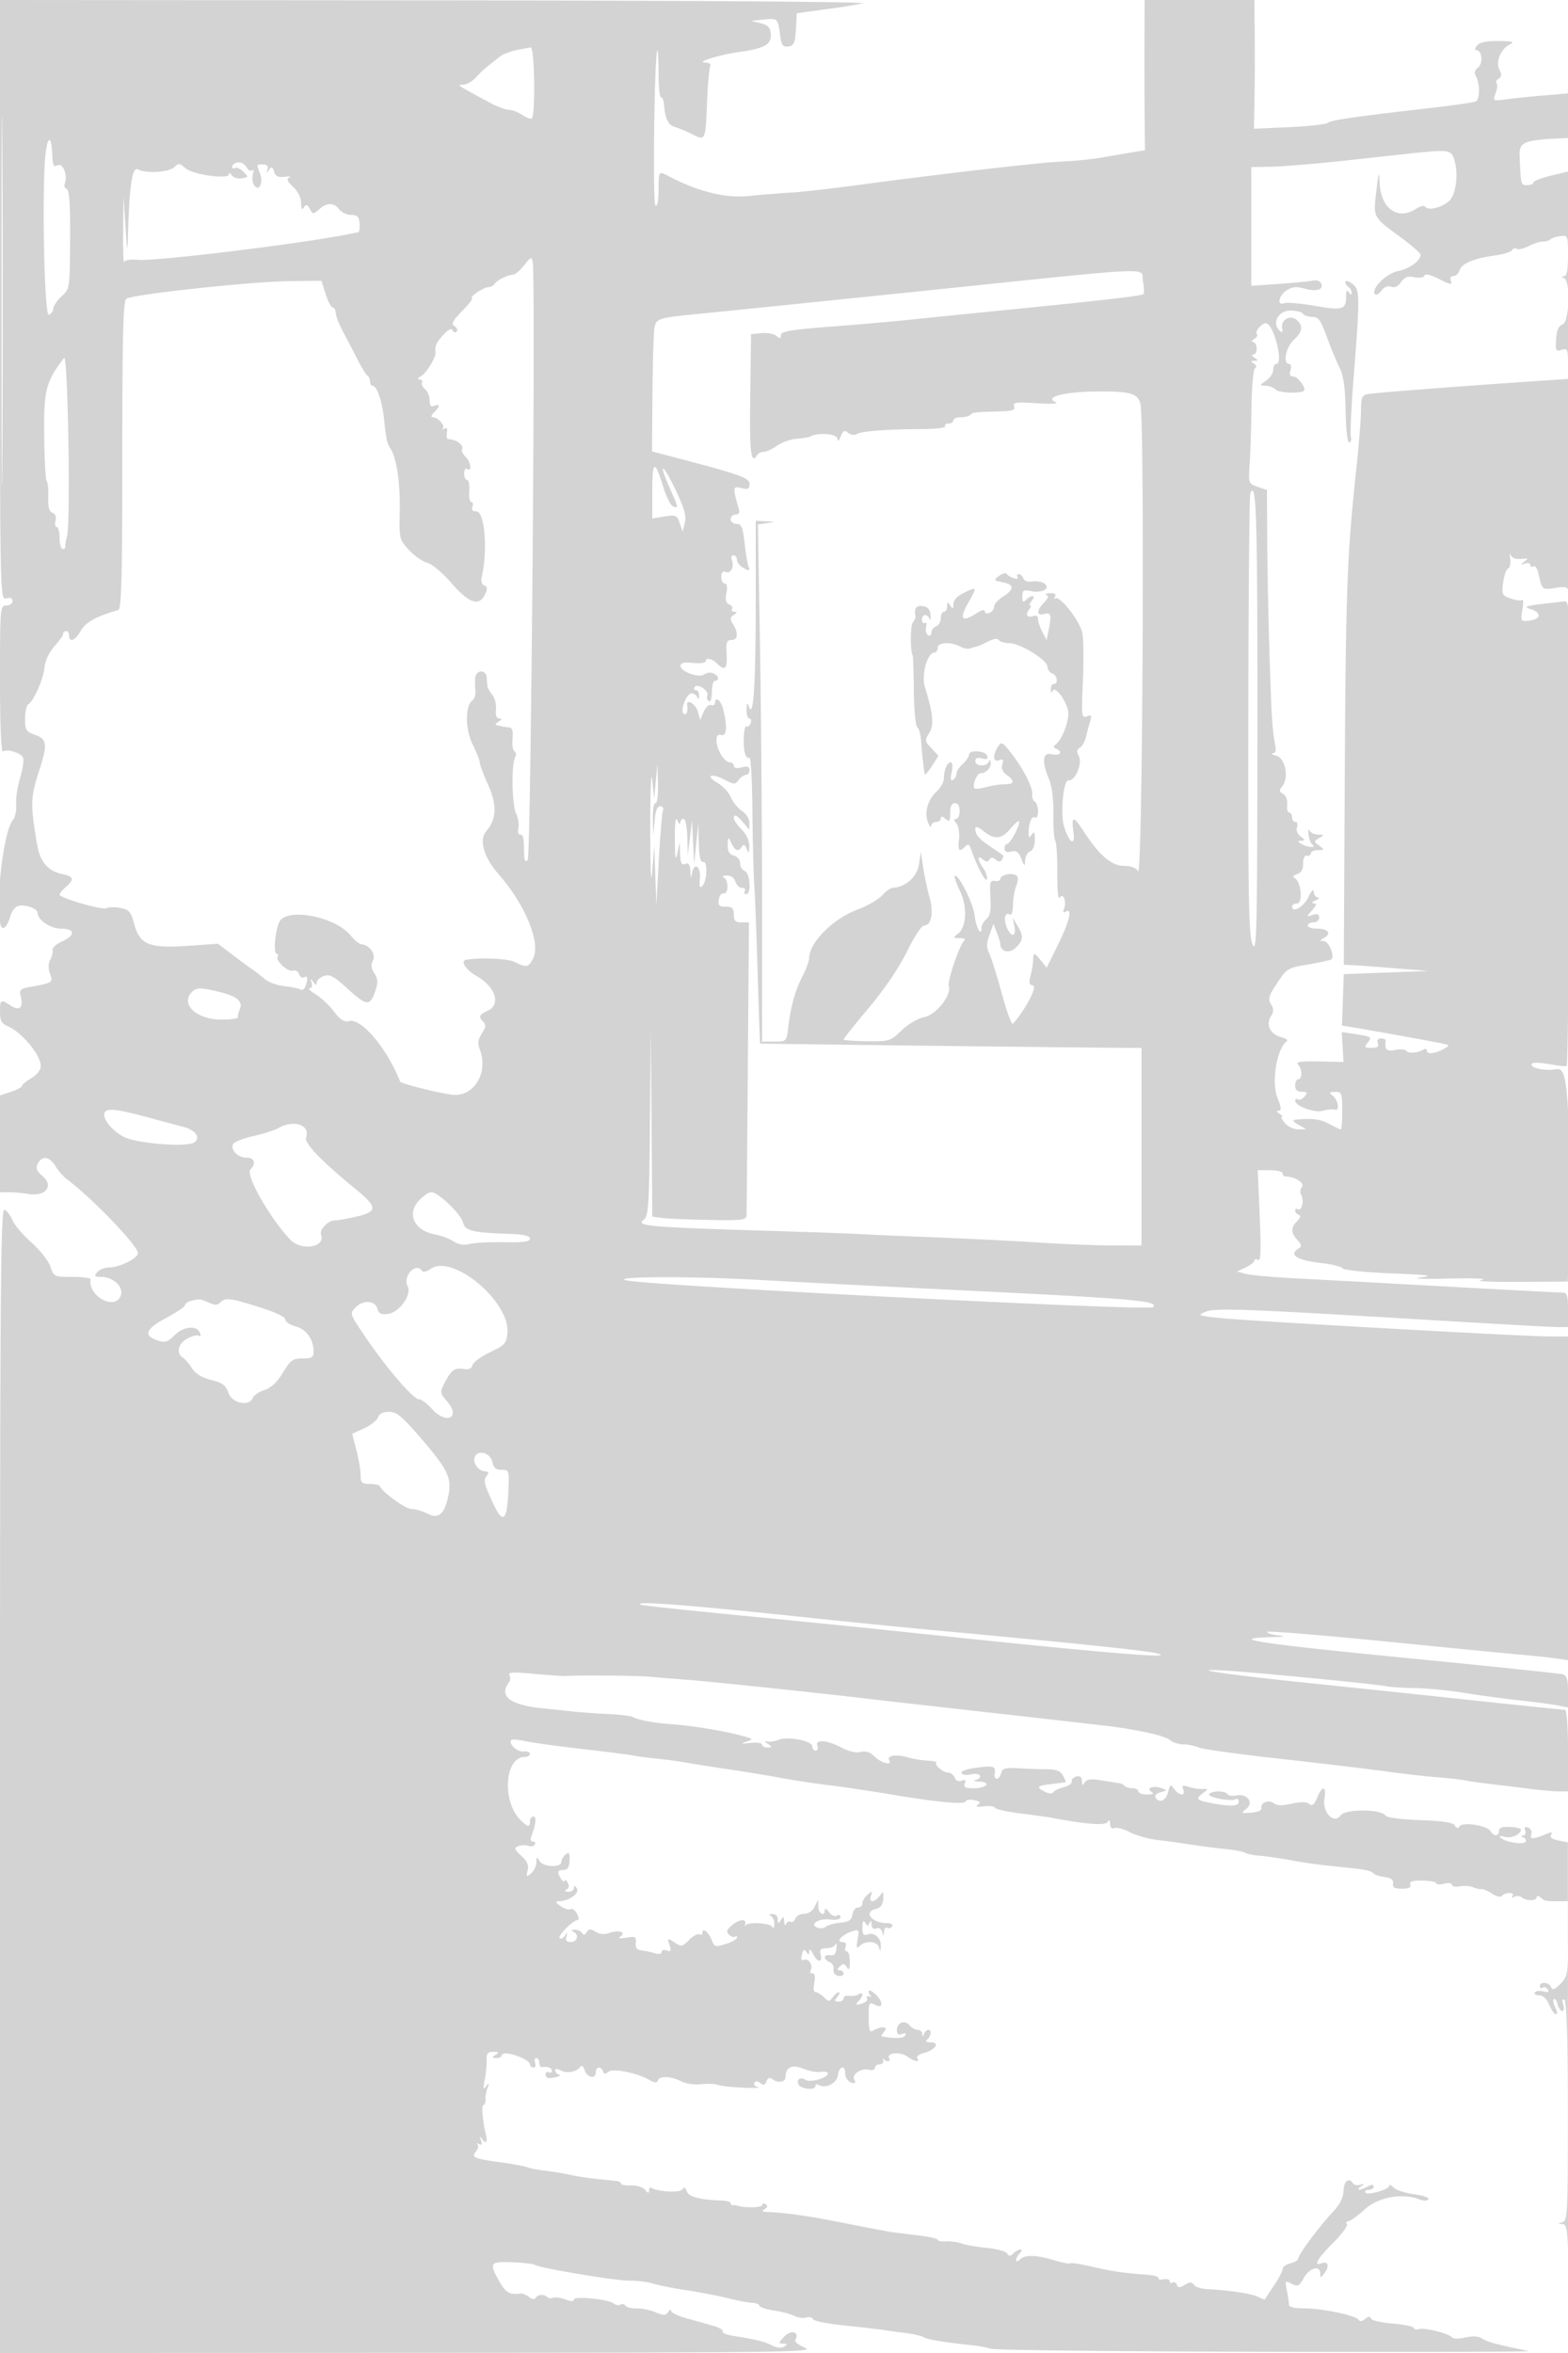 <svg xmlns="http://www.w3.org/2000/svg" width="500" height="750"><path d="M0 95.617c0 95.124.01 95.614 2 95.093 1.3-.34 2-.03 2 .884 0 .773-.9 1.406-2 1.406-1.943 0-2 .667-2 23.559 0 14.694.359 23.337.954 22.969 1.459-.902 5.835.479 6.43 2.029.29.757-.158 3.686-.996 6.509-.838 2.822-1.397 6.612-1.241 8.421.156 1.809-.301 3.994-1.016 4.855-3.724 4.487-6.367 35.57-2.927 34.423.662-.22 1.562-1.78 1.998-3.466.437-1.686 1.6-3.275 2.584-3.533 2.238-.585 6.214.823 6.214 2.202 0 2.287 4.091 5.032 7.5 5.032 4.487 0 4.617 2.139.25 4.092-1.788.799-3.131 2.024-2.986 2.721.144.697-.193 2.12-.751 3.162-.658 1.231-.679 2.773-.058 4.406 1.051 2.765.798 2.936-6.197 4.175-3.305.586-3.673.935-3.155 2.997.906 3.612-.373 4.827-3.16 3.001C.179 318.416 0 318.519 0 322.525c0 2.71.52 3.742 2.25 4.465C6.929 328.946 13 336.207 13 339.848c0 1.205-1.227 2.764-3 3.811-1.65.975-3 2.09-3 2.479 0 .389-1.575 1.227-3.5 1.862L0 349.155v30.877l2.75-.028c1.512-.015 4.334.24 6.27.567 5.451.92 8.238-2.491 4.612-5.643-2.019-1.755-2.342-2.602-1.555-4.072 1.414-2.643 3.596-2.297 5.633.894.965 1.512 2.568 3.35 3.562 4.084C29.113 381.625 44 397.074 44 399.421c0 1.662-5.91 4.579-9.279 4.579-1.362 0-3.036.675-3.721 1.5-1.05 1.266-.852 1.5 1.267 1.5 3.763 0 7.146 3.124 6.293 5.812-1.626 5.123-10.55.456-9.678-5.062.065-.413-2.547-.75-5.804-.75-5.812 0-5.943-.062-7.01-3.294-.598-1.811-3.31-5.262-6.026-7.669-2.717-2.407-5.454-5.617-6.082-7.135-.629-1.517-1.777-3.002-2.552-3.299C.2 385.14 0 411.02 0 567.531V750l130.25-.052c118.73-.046 129.919-.188 126.506-1.604-2.06-.854-3.498-1.953-3.196-2.441 1.554-2.514-1.14-3.525-3.345-1.255-2.016 2.074-2.075 2.354-.5 2.367 1.463.013 1.525.18.344.927-.92.582-2.366.439-4-.395-2.477-1.265-4.341-1.722-12.337-3.03-2.078-.34-3.555-.979-3.283-1.419.273-.441-1.177-1.269-3.222-1.84l-8.467-2.367c-2.613-.73-4.757-1.792-4.765-2.359-.009-.568-.417-.398-.908.378-.75 1.185-1.395 1.201-4.054.099-1.739-.72-4.473-1.272-6.075-1.227-1.602.046-3.177-.344-3.5-.866-.322-.522-1.025-.678-1.561-.346-.536.331-1.517.175-2.181-.348-1.749-1.377-12.706-2.46-12.706-1.255 0 .637-.942.626-2.672-.033-1.47-.558-3.226-.803-3.903-.544-.676.26-1.536.166-1.911-.209-1.003-1.003-2.916-.888-3.688.221-.418.602-1.243.497-2.176-.277-.826-.686-2.098-1.166-2.826-1.067-3.311.448-4.602-.319-6.64-3.944-3.299-5.871-3.021-6.285 4.066-6.038 3.438.12 6.7.489 7.25.821 1.788 1.078 25.879 5.093 30.295 5.049 2.362-.024 5.737.404 7.5.95 1.763.546 6.58 1.495 10.705 2.108s10.081 1.763 13.235 2.556c3.154.792 6.604 1.44 7.667 1.44 1.062 0 2.081.415 2.265.922.183.508 2.343 1.219 4.799 1.581 2.457.362 5.315 1.112 6.352 1.667 1.038.556 2.719.792 3.736.526 1.018-.266 1.999-.037 2.181.509.182.546 4.366 1.414 9.298 1.928 4.932.515 10.542 1.165 12.467 1.445 1.925.281 5.525.766 8 1.078 2.475.313 4.95.907 5.5 1.32.893.671 7.502 1.75 16 2.612 1.65.168 4.125.651 5.5 1.075 1.375.423 40.975.853 88 .954 47.025.101 84.6-.002 83.5-.228-10.311-2.127-13.249-2.91-14.805-3.949-1.216-.812-3.001-.935-5.474-.377-2.019.455-3.907.449-4.196-.014-.749-1.201-8.977-3.281-10.565-2.672-.732.281-1.472.111-1.645-.378-.173-.488-3.233-1.117-6.799-1.396-3.567-.28-6.648-.998-6.847-1.597-.251-.753-.82-.71-1.842.138-.952.79-1.72.872-2.153.23-.941-1.393-11.599-3.605-17.369-3.605-3.197 0-4.805-.421-4.805-1.259 0-.693-.292-2.718-.648-4.499-.616-3.08-.541-3.182 1.52-2.079 1.92 1.027 2.367.811 3.898-1.88 1.861-3.269 5.23-4.146 5.23-1.361 0 1.475.18 1.445 1.411-.239 1.61-2.201 1.064-3.848-1.012-3.052-2.766 1.062-1.308-1.517 3.643-6.441 2.772-2.759 4.771-5.453 4.441-5.987-.331-.535-.126-.972.455-.972s2.913-1.677 5.182-3.727c4.394-3.97 11.881-5.364 17.447-3.248 1.42.54 2.59.53 2.932-.024.314-.508-1.725-1.227-4.53-1.6-2.806-.372-5.747-1.321-6.535-2.11-.789-.789-1.434-1.062-1.434-.607 0 1.199-6.957 3.194-7.587 2.175-.292-.472.171-.859 1.028-.859s1.559-.466 1.559-1.035c0-.714-.601-.714-1.934 0-2.537 1.357-3.984 1.305-2.066-.075 1.274-.916 1.241-.996-.218-.528-.945.303-1.984.12-2.309-.406-1.279-2.069-2.977-.79-3.049 2.297-.053 2.255-1.123 4.36-3.5 6.888-4.27 4.54-10.924 13.514-10.924 14.731 0 .501-1.125 1.194-2.5 1.539s-2.5 1.157-2.5 1.804c0 .648-1.221 3.002-2.713 5.231a497.167 497.167 0 0 0-2.915 4.385c-.11.182-1.07-.134-2.131-.702-1.902-1.018-9.385-2.155-16.241-2.469-1.925-.088-3.856-.715-4.29-1.393-.627-.978-1.224-.978-2.881 0-1.664.982-2.183.977-2.545-.023-.25-.691-.866-1.002-1.369-.691-.503.311-.915.114-.915-.437 0-.55-.912-.826-2.027-.611-1.114.215-1.818.054-1.564-.357s-1.197-.88-3.224-1.042c-8.581-.686-11.034-1.042-17.585-2.55-3.796-.873-7.099-1.39-7.342-1.147-.242.242-2.537-.196-5.099-.973-5.724-1.737-9.379-1.816-10.959-.236-.667.667-1.2.756-1.2.2 0-.55.54-1.54 1.2-2.2.667-.667.756-1.2.2-1.2-.55 0-1.559.559-2.242 1.242-.969.969-1.406.975-1.991.028-.412-.667-3.32-1.462-6.461-1.767-3.142-.305-6.723-.929-7.959-1.386-1.236-.458-3.485-.769-4.997-.691-1.513.077-2.75-.154-2.75-.514 0-.359-2.813-.991-6.25-1.404-3.437-.413-7.15-.87-8.25-1.016-1.1-.146-7.85-1.432-15-2.858-11.608-2.315-18.87-3.357-25-3.589-1.511-.057-1.669-.286-.643-.935.946-.6 1.021-1.067.25-1.544-.609-.376-1.107-.233-1.107.318 0 .82-6.186.897-8 .099-.275-.121-.838-.167-1.25-.101-.413.065-.75-.219-.75-.632 0-.412-1.238-.788-2.75-.834-6.978-.212-10.638-1.171-11.262-2.95-.459-1.31-.858-1.485-1.397-.613-.705 1.14-7.749.785-9.82-.494-.424-.263-.785.112-.803.832-.024.98-.338.932-1.25-.191-.67-.826-2.679-1.455-4.468-1.4-1.787.055-3.25-.207-3.25-.583s-.562-.747-1.25-.825c-.687-.077-3.5-.37-6.25-.65-2.75-.279-6.35-.813-8-1.185-2.961-.668-5.612-1.101-10.5-1.716-1.375-.172-3.175-.577-4-.899-.825-.322-4.807-1.04-8.85-1.597-8.172-1.124-8.94-1.488-7.301-3.463.623-.751.8-1.734.392-2.184-.407-.45-.184-.498.498-.106.858.493 1.059.158.655-1.09-.487-1.507-.406-1.556.496-.302 1.034 1.436 1.635.605 1.086-1.5-1.002-3.843-1.525-9.5-.88-9.5.429 0 .748-.787.708-1.75-.039-.962.256-2.65.657-3.75.606-1.665.53-1.749-.451-.5-.936 1.192-1.029.782-.452-2 .4-1.925.681-4.737.625-6.25-.082-2.205.335-2.747 2.107-2.735 1.794.013 1.927.198.71.985-1.282.828-1.246.972.25.985.963.008 1.75-.36 1.75-.818 0-.458.787-.747 1.75-.641 2.953.323 7.25 2.367 7.25 3.449 0 .564.498 1.025 1.107 1.025s.848-.675.531-1.5c-.316-.825-.139-1.5.393-1.5.533 0 .969.675.969 1.5s.337 1.447.75 1.382c1.867-.295 3.25.206 3.25 1.177 0 .582-.45.781-1 .441s-1 .021-1 .802c0 1.011.793 1.269 2.75.894 1.512-.29 2.188-.715 1.5-.945-.687-.23-1.25-.846-1.25-1.37 0-.574.763-.543 1.928.08 1.978 1.059 5.075.426 6.213-1.27.352-.525.945.004 1.317 1.177.768 2.421 3.542 2.916 3.542.632 0-1.815 1.652-1.995 2.292-.25.334.911.776.953 1.629.154 1.346-1.26 8.922.197 13.031 2.505 1.763.991 2.559 1.057 2.834.234.516-1.549 4.138-1.431 7.339.239 1.451.757 4.322 1.183 6.419.952 2.087-.23 4.505-.142 5.375.196.87.338 4.506.745 8.081.904 3.575.159 5.707.092 4.738-.148-.969-.241-1.492-.875-1.161-1.41.381-.618 1.074-.581 1.895.101.958.795 1.458.648 1.923-.564.424-1.104 1.032-1.337 1.867-.714 1.862 1.39 4.238.998 4.238-.699 0-3.111 2.083-4.07 5.664-2.608 1.835.749 4.348 1.196 5.586.992 1.238-.205 2.25.032 2.25.524 0 1.38-5.542 2.993-7.058 2.056-1.693-1.046-3.007-.298-2.374 1.352.587 1.53 5.432 2.078 5.432.614 0-.577.476-.754 1.057-.395 2.166 1.339 5.804-.483 6.127-3.069.354-2.834 2.316-3.441 2.316-.716 0 1.743 1.27 3.206 2.809 3.235.445.008.489-.503.097-1.137-.977-1.581 2.246-3.752 4.64-3.126 1.077.282 1.954.01 1.954-.605s.661-1.117 1.469-1.117c.807 0 1.331-.562 1.164-1.25-.168-.687-.116-.913.114-.5.231.412.859.75 1.395.75.537 0 .718-.418.402-.928-1.07-1.731 3.39-2.232 5.668-.636 2.508 1.757 4.214 2.063 3.306.593-.33-.534.525-1.253 1.9-1.598 3.739-.938 5.511-3.427 2.454-3.446-1.304-.009-1.922-.346-1.372-.75 1.332-.979 1.739-3.235.583-3.235-.504 0-1.143.562-1.421 1.25-.403 1-.52 1-.583 0-.043-.687-.699-1.25-1.457-1.25-.757 0-1.915-.648-2.573-1.441-1.532-1.846-4.049-.903-4.049 1.517 0 1.325.479 1.677 1.664 1.223 1.11-.426 1.426-.254.95.517-.576.931-3.241 1.021-7.486.251-.205-.037.193-.748.884-1.581 1.374-1.656-1.184-1.757-3.762-.148-.939.586-1.25-.489-1.25-4.314 0-4.784.122-5.029 2-4.024 2.731 1.461 2.731-1.029 0-3.5-1.1-.995-2-1.328-2-.738 0 .589.337 1.26.75 1.491.413.23.164.273-.552.095-.716-.179-1.056.073-.756.559.301.486-.163 1.156-1.03 1.488-2.405.923-2.935.728-1.612-.595 1.581-1.581 1.545-3.134-.05-2.134-.687.431-2.038.655-3 .496-.962-.158-1.75.191-1.75.775 0 .585-.73 1.063-1.622 1.063-1.329 0-1.398-.271-.378-1.5.685-.825.902-1.5.483-1.5-.42 0-1.293.725-1.94 1.611-1.084 1.481-1.308 1.481-2.789 0-.886-.886-2.082-1.611-2.658-1.611-.629 0-.807-1.196-.446-3 .396-1.982.198-3-.584-3-.651 0-.931-.409-.622-.91.922-1.49-.503-4.005-1.954-3.448-.961.369-1.183-.1-.778-1.648.427-1.634.772-1.837 1.411-.829.681 1.074.863 1.042.929-.165.053-.943.486-.664 1.168.75 1.345 2.787 3.203 2.974 2.49.25-.412-1.576-.03-2 1.8-2 1.278 0 2.574-.562 2.88-1.25.307-.687.457-.125.334 1.25-.158 1.765-.739 2.414-1.974 2.206-2.162-.363-2.323 1.36-.203 2.174.851.326 1.413 1.37 1.25 2.32-.172 1.001.439 1.879 1.453 2.087.962.198 1.75-.123 1.75-.714 0-.59-.54-1.073-1.2-1.073-.911 0-.901-.299.042-1.242.988-.988 1.433-.938 2.184.25.705 1.114.947.669.959-1.758.008-1.788-.421-3.25-.954-3.25-.532 0-.709-.675-.393-1.5.371-.966-.021-1.5-1.102-1.5-2.246 0 .066-2.422 3.288-3.444 2.07-.657 2.189-.467 1.648 2.618-.467 2.667-.334 3.078.673 2.076 1.852-1.845 5.633-1.538 6.166.5.363 1.39.481 1.312.573-.378.144-2.635-2.085-4.616-4.257-3.782-1.27.487-1.624-.002-1.612-2.233.011-1.993.277-2.445.879-1.494.729 1.151.948 1.151 1.406 0 .361-.908.568-.743.621.494.051 1.188.597 1.658 1.516 1.305.835-.32 1.625.159 1.884 1.143.395 1.498.46 1.485.563-.114.064-.995.535-1.55 1.047-1.234.512.317 1.213.118 1.559-.441.35-.566-.312-1.016-1.497-1.016-4.955 0-7.846-3.496-3.743-4.527 1.575-.396 2.298-1.372 2.409-3.255.142-2.406.025-2.507-1.11-.954-1.661 2.272-3.683 2.261-2.83-.014.574-1.532.446-1.579-1.032-.378-.928.755-1.687 1.993-1.687 2.75 0 .758-.644 1.378-1.43 1.378-.787 0-1.575 1.012-1.75 2.25-.251 1.763-1.076 2.322-3.816 2.582-1.923.182-4.003.752-4.623 1.267-.62.515-1.839.662-2.71.328-2.739-1.051.296-3.029 3.986-2.598 2.106.245 3.343-.043 3.343-.779 0-.642-.518-.848-1.152-.456-.633.391-1.758-.118-2.5-1.132-.741-1.015-1.348-1.308-1.348-.653 0 2.227-2 1.203-2.068-1.059l-.067-2.25-1.085 2.25c-.647 1.341-1.991 2.25-3.326 2.25-1.232 0-2.51.704-2.84 1.563-.33.86-1.015 1.307-1.522.994-.506-.313-1.149-.004-1.428.687-.278.691-.549.356-.6-.744-.079-1.664-.257-1.748-1.064-.5-.828 1.282-.972 1.246-.985-.25-.009-1.025-.74-1.717-1.765-1.671-1.045.047-1.247.282-.5.583.687.278 1.214 1.48 1.171 2.671-.043 1.192-.306 1.605-.583.917-.539-1.336-7.884-1.763-8.591-.5-.23.413-.282.188-.114-.5.442-1.816-2.003-1.531-4.353.507-1.62 1.405-1.772 1.994-.759 2.94.696.65 1.539.91 1.872.576.334-.333.607-.191.607.316s-1.608 1.425-3.573 2.04c-3.299 1.032-3.639.944-4.438-1.158-.964-2.535-2.989-4.209-2.989-2.471 0 .615-.421.858-.935.54-.515-.318-1.998.484-3.296 1.782-2.204 2.204-2.516 2.258-4.699.808-2.261-1.501-2.314-1.474-1.589.81.611 1.924.45 2.248-.866 1.743-.888-.341-1.615-.132-1.615.465 0 .66-.881.819-2.25.406-1.237-.374-3.15-.774-4.25-.888-1.415-.148-1.932-.852-1.767-2.409.208-1.958-.122-2.139-3-1.644-2.228.383-2.809.256-1.87-.408 1.986-1.403-.653-2.18-3.646-1.074-1.468.543-2.997.402-4.281-.393-1.613-1-2.159-.977-2.842.119-.588.945-1.051 1.021-1.528.25-.376-.609-1.445-1.071-2.375-1.028-1.041.049-1.211.273-.441.583 1.992.804 1.446 3.338-.719 3.338-1.422 0-1.812-.485-1.405-1.75.464-1.444.381-1.493-.477-.279-.572.809-1.34 1.172-1.706.805-.725-.725 4.292-5.776 5.738-5.776.489 0 .401-.913-.196-2.028s-1.512-1.764-2.033-1.442c-.522.322-1.949-.115-3.173-.972-1.679-1.176-1.83-1.558-.616-1.558 3.149 0 6.746-2.532 5.775-4.066-.631-.997-.912-1.053-.923-.184-.008.688-.802 1.243-1.765 1.235-1.185-.011-1.363-.261-.553-.777.79-.502.88-1.263.266-2.234-.513-.811-.946-1.024-.963-.474-.034 1.11-1.96-1.559-1.985-2.75-.008-.413.772-.751 1.735-.752 1.254-.002 1.78-.854 1.857-3.004.086-2.419-.157-2.783-1.25-1.875-.747.619-1.357 1.677-1.357 2.351 0 1.901-5.821 1.66-6.958-.287-.863-1.48-.985-1.426-1.012.445-.016 1.17-.783 2.745-1.703 3.5-1.493 1.224-1.61 1.125-1.084-.915.428-1.663-.123-2.948-2.02-4.707-2.283-2.117-2.398-2.502-.917-3.07.932-.358 2.355-.396 3.162-.087.807.31 1.734.133 2.059-.393.325-.526.066-.956-.575-.956-.656 0-.899-.697-.555-1.593 1.482-3.862 1.765-6.407.711-6.407-.609 0-1.108.675-1.108 1.5 0 1.951-.675 1.893-2.906-.25-6.142-5.897-5.24-20.25 1.273-20.25.898 0 1.633-.445 1.633-.988 0-.544-.949-.881-2.109-.75-1.981.224-4.907-2.579-3.823-3.663.273-.273 2.282-.102 4.464.38 2.183.483 10.395 1.613 18.249 2.513 7.855.899 15.28 1.85 16.5 2.113 1.221.263 4.469.691 7.219.95 2.75.26 7.25.879 10 1.375 2.75.497 8.6 1.42 13 2.05 4.4.631 11.721 1.831 16.268 2.666 4.548.836 11.523 1.901 15.5 2.367 3.978.466 13.082 1.823 20.232 3.016 15.01 2.503 23.5 3.252 23.5 2.073 0-.453 1.166-.602 2.592-.329 1.957.374 2.263.725 1.25 1.432-.918.641-.324.812 1.884.543 1.774-.217 3.352-.014 3.507.45.155.465 3.878 1.293 8.274 1.84 4.396.547 8.893 1.168 9.993 1.38 10.747 2.067 16.91 2.539 17.662 1.354.577-.91.812-.743.823.585.009 1.176.527 1.66 1.412 1.321.768-.295 2.938.29 4.821 1.299 1.883 1.009 5.867 2.134 8.853 2.499 2.986.366 6.104.773 6.929.904 5.226.835 11.141 1.625 15.261 2.038 2.619.263 5.243.775 5.83 1.138.587.363 2.72.793 4.739.955 2.018.161 6.37.793 9.67 1.404 3.3.61 8.025 1.323 10.5 1.584 2.475.261 6.3.666 8.5.9 5.216.554 6.886.951 7.519 1.786.285.376 1.86.873 3.5 1.103 2.098.294 2.894.905 2.687 2.065-.222 1.243.479 1.647 2.857 1.647 2.195 0 2.998-.399 2.646-1.317-.373-.971.647-1.299 3.891-1.25 2.418.037 4.397.413 4.398.836.001.423 1.127.487 2.502.142 1.379-.347 2.5-.193 2.5.342 0 .533 1.117.756 2.483.495s3.279-.127 4.25.297c.972.425 2.157.684 2.633.575.477-.109 1.996.542 3.376 1.447 1.38.904 2.79 1.259 3.134.788.908-1.244 4.226-1.329 3.459-.088-.383.619-.157.741.554.301.659-.407 1.741-.313 2.405.21 1.551 1.221 4.706 1.176 4.706-.067 0-.564.512-.531 1.25.082 1.408 1.168 1.592 1.207 5.75 1.207h3v11.955c0 11.333-.127 12.081-2.435 14.389-1.856 1.856-2.563 2.105-2.969 1.046-.621-1.619-3.596-1.893-3.596-.331 0 .582.419.8.931.484.512-.317 1.257-.047 1.656.598.502.813.062 1.001-1.43.61-1.185-.31-2.407-.155-2.715.343-.308.498.312.906 1.378.906 1.21 0 2.404 1.126 3.18 3 .683 1.65 1.654 3 2.157 3 .502 0 .411-.939-.203-2.086-.614-1.147-.837-2.365-.495-2.706.341-.341.88.372 1.197 1.586.318 1.213 1.005 2.206 1.528 2.206.523 0 .647-.956.276-2.125-.439-1.385-.304-1.897.388-1.469.716.443 1.075 12.036 1.099 35.554.034 32.348-.091 34.93-1.705 35.352-1.638.429-1.638.463-.013.572 1.568.105 1.757 2.008 2.028 20.366.164 11.138.386-69.886.495-180.053.22-223.86.701-208.197-6.406-208.197-3.797 0-6.517-.915-5.863-1.972.259-.42 2.778-.344 5.597.168 2.819.513 5.302.756 5.517.54.376-.376.903-54.667.822-84.736-.021-7.975-.012-25.525.021-39 .052-21.21-.141-24.477-1.44-24.331-13.29 1.495-13.59 1.567-10.7 2.565 3.42 1.18 3.035 3.149-.7 3.59-2.654.312-2.726.195-2.148-3.442.329-2.071.324-3.491-.012-3.155-.336.335-1.973.135-3.638-.446-2.851-.994-2.996-1.296-2.48-5.147.302-2.25 1.01-4.245 1.574-4.433.564-.188.877-1.547.694-3.021-.182-1.474-.132-2.117.112-1.43.451 1.267 1.583 1.617 4.298 1.327 1.333-.143 1.333-.034 0 .976-1.28.969-1.244 1.053.25.573.962-.31 1.75-.101 1.75.464 0 .566.437.758.971.428s1.246.656 1.583 2.191c1.175 5.35 1.182 5.357 5.326 4.694 3.3-.527 4.007-.33 4.409 1.234.263 1.025.431-41.112.373-93.637-.058-52.525-.242-88.689-.409-80.365l-.304 15.135-7.724.658c-4.249.362-9.646.916-11.995 1.231-4.224.568-4.259.547-3.313-1.94.525-1.382.66-2.809.298-3.171-.361-.361-.061-1.025.667-1.475.996-.616 1.059-1.314.255-2.817-1.326-2.478.422-6.711 3.363-8.145 1.559-.761.76-.991-3.628-1.043-3.848-.047-6.021.406-6.872 1.432-.703.847-.807 1.5-.239 1.5 1.826 0 2.243 4.277.538 5.523-.887.649-1.277 1.703-.872 2.358 1.569 2.54 1.599 7.895.047 8.49-.835.321-7.471 1.265-14.746 2.099-23.656 2.71-31.208 3.804-32.346 4.688-.615.477-6.161 1.095-12.324 1.373l-11.205.504.172-9.267c.094-5.098.127-14.33.073-20.518L400 0h-35l-.055 12.25c-.031 6.738-.008 17.513.051 23.945l.106 11.695-3.301.533A942.076 942.076 0 0 0 352 50.101c-3.575.63-9.425 1.245-13 1.366-6.599.224-37.819 3.813-66 7.588-8.525 1.141-17.975 2.2-21 2.352-3.025.152-8.964.632-13.198 1.068-7.574.779-16.434-1.451-26.038-6.553-2.681-1.424-2.764-1.285-2.764 4.637 0 3.422-.381 5.323-.992 4.946-.93-.575-.346-48.4.604-49.422.214-.229.388 3.034.388 7.25 0 4.217.354 7.667.787 7.667.433 0 .863 1.013.956 2.25.345 4.612 1.323 6.634 3.509 7.252 1.237.349 3.693 1.372 5.459 2.273 4.252 2.169 4.254 2.165 4.749-10.13.236-5.861.706-11.104 1.044-11.651.338-.547-.425-1.024-1.695-1.061-3.154-.091 4.615-2.486 10.886-3.356 8.027-1.113 10.35-2.404 10.105-5.617-.168-2.201-.857-2.955-3.256-3.56l-3.044-.767 3.85-.383c4.661-.463 4.68-.447 5.373 4.719.469 3.498.879 4.087 2.666 3.832 1.788-.255 2.157-1.087 2.41-5.445l.298-5.143 4.202-.576c2.31-.316 6.033-.824 8.273-1.128 2.239-.304 6.064-.943 8.5-1.421C277.675.577 221.905.174 139.75.11L0 0v95.617M.48 96c0 52.525.121 74.012.27 47.75.148-26.263.148-69.238 0-95.5C.601 21.987.48 43.475.48 96m164.322-80.051c-2.033.396-4.494 1.356-5.468 2.135A446.21 446.21 0 0 1 155.639 21c-1.058.825-2.841 2.512-3.962 3.75S148.725 27 147.608 27c-2.082 0-2.081 0 8.853 5.873 2.179 1.17 4.783 2.127 5.786 2.127 1.003 0 2.947.736 4.319 1.635 1.373.9 2.729 1.403 3.014 1.118 1.199-1.199.884-22.824-.33-22.638-.412.063-2.414.439-4.448.834M14.626 48.204c-1.357 9.484-.568 52.711.952 52.128.782-.3 1.422-1.194 1.422-1.987 0-.792 1.183-2.537 2.63-3.878 2.615-2.424 2.63-2.521 2.722-18.128.066-11.134-.246-15.804-1.073-16.079-.642-.214-.918-1.036-.615-1.827.954-2.486-.524-6.424-2.174-5.791-1.588.609-1.604.571-1.885-4.348-.277-4.862-1.289-4.908-1.979-.09M489.5 44.738c-4.051.593-5.09 1.635-4.94 4.955.427 9.424.396 9.307 2.44 9.307 1.1 0 2-.378 2-.84 0-.462 2.475-1.434 5.5-2.16l5.5-1.319V44l-3.75.15c-2.062.082-5.1.347-6.75.588M452 48.68c-1.925.198-11.6 1.251-21.5 2.339-9.9 1.089-21.038 2.038-24.75 2.109l-6.75.13v37.846l8.75-.611c4.813-.336 9.716-.806 10.896-1.045 1.254-.253 2.37.152 2.687.976.756 1.971-1.626 2.639-5.472 1.536-2.454-.704-3.82-.562-5.557.577-2.591 1.697-3.233 5.033-.788 4.095.834-.32 5.217.064 9.74.854 8.865 1.548 9.994 1.207 9.994-3.018 0-1.881.257-2.277.86-1.325.575.908.864.963.875.166.008-.655-.435-1.469-.985-1.809-.55-.34-1-1.067-1-1.616 0-.548.976-.314 2.168.521 2.518 1.764 2.545 3.797.41 30.74-.708 8.938-1.075 17.062-.816 18.053.259.991.024 1.802-.522 1.802-.581 0-1.066-4.209-1.168-10.141-.128-7.44-.65-11.102-1.959-13.75-.982-1.985-2.814-6.421-4.071-9.859-1.906-5.213-2.671-6.25-4.605-6.25-1.275 0-2.597-.45-2.937-1-.34-.55-2.158-1-4.04-1-3.785 0-5.963 3.932-3.503 6.323.936.911 1.135.755.877-.69-.472-2.64 2.527-4.409 4.582-2.703 2.244 1.863 1.969 3.809-.916 6.482-2.507 2.324-3.501 7.588-1.433 7.588.613 0 .797.853.433 2-.446 1.406-.18 2 .897 2 1.429 0 4.214 3.723 3.396 4.54-.982.982-7.93.723-8.989-.336-.662-.662-2.126-1.228-3.254-1.256-1.987-.051-1.981-.101.2-1.622 1.238-.864 2.25-2.415 2.25-3.448s.45-1.878 1-1.878c2.427 0-.874-12.897-3.321-12.974-1.327-.042-3.645 2.674-2.91 3.409.37.371.011 1.092-.798 1.604s-1.004.937-.434.946c1.455.021 1.605 4.012.151 4.03-.71.009-.584.406.312.985 1.333.862 1.333.973 0 1-1.224.025-1.25.189-.143.89.828.525.968 1.1.36 1.476-.557.344-1.065 5.814-1.15 12.379-.083 6.47-.343 14.603-.577 18.073-.421 6.242-.394 6.319 2.542 7.343l2.968 1.035.09 15.652c.087 14.987.624 36.587 1.336 53.652.183 4.4.663 9.463 1.067 11.25.546 2.419.386 3.275-.63 3.35-.749.055-.238.41 1.137.789 2.898.8 4.095 7.087 1.862 9.778-1.038 1.25-.984 1.685.301 2.404.923.517 1.454 1.916 1.29 3.403-.152 1.389.133 2.526.635 2.526s.912.675.912 1.5.498 1.5 1.107 1.5c.612 0 .828.728.483 1.627-.372.968.091 2.17 1.143 2.968 1.425 1.082 1.477 1.351.267 1.389-1.333.041-1.333.154 0 1.016 1.746 1.129 5.015 1.348 3.5.235-.55-.404-1.101-1.86-1.225-3.235-.123-1.375.027-1.937.334-1.25.307.688 1.533 1.264 2.724 1.28 2.006.029 2.032.109.347 1.089-1.759 1.024-1.759 1.104 0 2.438 1.72 1.304 1.696 1.381-.43 1.411-1.238.018-2.25.482-2.25 1.032s-.562.888-1.25.75c-.764-.153-1.235.818-1.211 2.499.027 1.856-.585 2.948-1.882 3.36-1.36.432-1.564.831-.697 1.366 2.007 1.241 2.533 8.025.622 8.025-.87 0-1.582.4-1.582.889 0 2.286 3.682.232 5.176-2.889 1.009-2.108 1.705-2.804 1.75-1.75.041.962.637 1.782 1.324 1.82.688.039.35.457-.75.93-1.159.498-1.409.889-.595.93 1.065.053.943.587-.5 2.203-1.882 2.107-1.88 2.125.178 1.485 1.479-.459 2.084-.208 2.084.868 0 .832-.825 1.514-1.834 1.514-1.008 0-1.833.45-1.833 1s1.323 1 2.941 1c3.559 0 4.757 1.495 2.33 2.908-1.556.906-1.572 1.035-.129 1.062 1.571.029 3.533 4.689 2.435 5.786-.286.287-3.571 1.021-7.299 1.632-6.561 1.076-6.881 1.266-9.996 5.927-2.73 4.086-3.035 5.108-2.009 6.75.95 1.521.938 2.368-.055 3.958-1.657 2.652-.07 5.725 3.406 6.597 1.411.355 2.186.922 1.721 1.262-3.256 2.38-4.997 13.03-2.962 18.116 1.199 2.998 1.289 4.006.359 4.017-.817.01-.729.347.258.985.825.533 1.167.976.76.985-.407.008.03.915.972 2.015s2.85 1.984 4.24 1.965l2.528-.036-2.5-1.429c-1.637-.936-1.982-1.484-1-1.589 5.286-.565 7.886-.248 10.807 1.317 1.819.975 3.507 1.772 3.75 1.772.244 0 .443-2.7.443-6 0-5.565-.163-5.998-2.25-5.968-1.924.027-2.033.208-.75 1.25 1.779 1.445 2.298 4.99.647 4.421-.631-.217-2.325-.063-3.765.343-2.735.772-8.882-1.464-8.882-3.23 0-.514.399-.687.887-.386.487.301 1.442-.122 2.122-.941 1.029-1.239.88-1.489-.887-1.489-1.455 0-2.122-.628-2.122-2 0-1.1.45-2 1-2 1.355 0 1.27-3.33-.12-4.72-.828-.828.929-1.076 6.711-.95l7.832.17-.289-4.774-.288-4.774 4.327.663c5.259.806 5.44.941 3.847 2.861-1.078 1.299-.882 1.524 1.326 1.524 1.892 0 2.436-.405 2.016-1.5-.365-.95.013-1.5 1.031-1.5.884 0 1.554.337 1.489.75-.442 2.797.27 3.47 3.079 2.908 1.629-.326 3.213-.185 3.521.313.568.919 3.704.65 5.522-.473.548-.339.996-.142.996.437 0 1.253 2.716.933 5.486-.646 1.907-1.088 1.888-1.153-.5-1.66-3.232-.686-23.383-4.338-28.276-5.125l-3.789-.609.289-8.198.29-8.197 13.5-.5 13.5-.5-10-.818c-5.5-.449-11.575-.899-13.5-1l-3.5-.182.315-60c.311-59.287.736-70.608 3.678-98 .827-7.7 1.504-16.129 1.505-18.731.002-4.109.298-4.789 2.252-5.17 2.026-.395 30.403-2.578 54.5-4.192l9.25-.619v-4.962c0-4.53-.176-4.905-2.03-4.317-1.84.585-2.004.264-1.75-3.442.195-2.851.81-4.256 2.03-4.645 2.182-.694 2.629-13.901.5-14.76-1-.403-1-.52 0-.583.864-.055 1.25-2.095 1.25-6.613 0-6.366-.064-6.526-2.462-6.205-1.354.182-2.779.647-3.167 1.035-.387.387-1.478.704-2.423.704-.946 0-2.976.652-4.512 1.449-1.536.797-3.213 1.189-3.726.872-.514-.318-1.221-.123-1.572.433s-2.663 1.291-5.138 1.634c-6.932.959-10.844 2.547-11.52 4.674-.338 1.066-1.245 1.938-2.016 1.938-.871 0-1.17.603-.79 1.593.496 1.293-.21 1.174-3.739-.626-2.738-1.397-4.485-1.817-4.713-1.132-.209.626-1.551.849-3.166.526-2.125-.425-3.162-.047-4.289 1.562-.969 1.382-2.075 1.896-3.175 1.474-1.061-.407-2.197.049-3.058 1.226-.754 1.031-1.681 1.563-2.061 1.183-1.53-1.529 3.615-6.732 7.318-7.401 3.528-.638 7.209-3.297 7.209-5.208 0-.488-2.896-3.013-6.436-5.612-8.889-6.526-8.675-6.117-7.683-14.674.703-6.062.89-6.592 1.025-2.911.31 8.457 5.753 12.419 11.703 8.52 1.258-.824 2.515-1.128 2.795-.676 1.009 1.634 6.713-.093 8.298-2.511 1.822-2.782 2.276-8.572.987-12.583-.934-2.904-1.904-3.076-11.689-2.07M75.75 51.778c-.963.203-1.75.812-1.75 1.354s.414.73.919.418c.506-.313 1.715.223 2.687 1.191 1.69 1.681 1.665 1.774-.556 2.096-1.278.186-2.705-.264-3.172-1-.466-.735-.854-.87-.863-.3-.026 1.756-11.602.147-13.899-1.932-1.801-1.63-2.196-1.668-3.525-.339-1.664 1.664-9.008 2.116-11.626.715-1.795-.96-2.695 5.004-3.156 20.92-.175 6.029-.245 5.778-.809-2.901l-.617-9.5-.113 11c-.061 6.05.081 10.538.317 9.974.237-.564 2.175-.859 4.307-.656 5.799.553 53.371-5.281 68.106-8.352.825-.172 1.811-.347 2.19-.389.38-.043.595-1.309.48-2.816-.169-2.188-.709-2.741-2.69-2.75-1.364-.006-3.068-.798-3.787-1.761-1.658-2.221-4.006-2.229-6.446-.021-1.814 1.642-1.963 1.636-2.946-.12-.836-1.494-1.201-1.586-1.903-.479-.611.965-.872.543-.883-1.428-.009-1.697-1.014-3.724-2.556-5.153-1.829-1.695-2.18-2.523-1.25-2.957.71-.33.063-.438-1.437-.239-2.033.269-2.889-.145-3.359-1.628-.512-1.611-.819-1.727-1.617-.607-.804 1.128-.896 1.1-.504-.154.316-1.008-.167-1.535-1.406-1.535-2.202 0-2.132-.205-.974 2.839 1.163 3.061-.363 6.075-1.889 3.732-.538-.825-.707-2.4-.376-3.5.331-1.1.231-1.648-.221-1.219-.452.43-1.295-.04-1.874-1.045-.579-1.005-1.839-1.661-2.802-1.458m91.413 32.743c-1.278 1.624-2.85 2.984-3.493 3.023-1.843.111-5.1 1.706-5.887 2.883-.394.59-1.295 1.082-2.001 1.092-.707.011-2.397.798-3.756 1.75S149.971 95 150.48 95c.509 0-.85 1.818-3.02 4.041-3.201 3.278-3.67 4.211-2.482 4.946.805.497 1.078 1.266.606 1.709-.472.442-1.054.254-1.295-.418-.28-.784-1.305-.285-2.863 1.396-2.272 2.452-2.845 3.72-2.534 5.606.241 1.467-2.889 6.619-4.642 7.64-1.08.629-1.249 1.031-.441 1.05.72.016 1.062.429.761.917-.301.487.122 1.442.941 2.122.819.68 1.489 2.292 1.489 3.582 0 1.675.429 2.181 1.5 1.771 1.938-.744 1.91.086-.071 2.067-.929.928-1.104 1.571-.429 1.571 1.655 0 4.029 2.625 3.202 3.541-.386.429-.163.47.496.093.803-.461 1.069-.019.807 1.339-.215 1.115.034 2.027.552 2.027 2.394 0 5.03 2.009 4.274 3.258-.252.416.245 1.461 1.105 2.321 1.712 1.712 2.173 4.915.564 3.921-.55-.34-1 .309-1 1.441 0 1.132.431 2.059.958 2.059.527 0 .834 1.575.682 3.5-.152 1.925.14 3.5.649 3.5s.666.675.349 1.5c-.384 1.002.042 1.5 1.284 1.5 2.642 0 3.662 12.414 1.709 20.8-.328 1.407-.019 2.497.794 2.81 1.027.394 1.081 1.038.238 2.825-1.874 3.97-5.065 2.908-10.688-3.558-2.862-3.29-6.288-6.165-7.792-6.538-1.475-.366-4.083-2.187-5.794-4.046-3.043-3.307-3.107-3.576-2.92-12.457.186-8.871-.994-16.831-2.941-19.836-1.13-1.744-1.349-2.748-2.08-9.5-.611-5.652-2.259-10.5-3.569-10.5-.484 0-.879-.638-.879-1.417s-.338-1.566-.75-1.75c-.412-.183-1.875-2.546-3.25-5.251a562.725 562.725 0 0 0-4.691-9c-1.205-2.245-2.218-4.869-2.25-5.832-.032-.963-.466-1.75-.964-1.75-.498 0-1.51-1.912-2.25-4.25L102.5 89.5l-10 .098c-12.228.121-50.524 4.256-52.25 5.643-.969.778-1.25 11.988-1.25 49.913 0 38.269-.272 48.987-1.25 49.267-6.987 2.003-10.436 3.901-11.953 6.576-1.84 3.243-3.797 3.974-3.797 1.42 0-.871-.484-1.422-1.075-1.225-.591.197-.938.572-.77.833.168.261-1.028 1.972-2.658 3.802-1.836 2.06-3.1 4.711-3.319 6.962-.366 3.762-3.385 10.603-5.164 11.702-.558.345-1.014 2.424-1.014 4.62 0 3.513.351 4.115 2.92 5.011 4.166 1.452 4.347 2.926 1.458 11.884-2.653 8.223-2.708 10.343-.602 22.906.99 5.905 3.47 8.787 8.412 9.776 3.325.665 3.536 1.712.812 4.044-1.1.942-2 2.025-2 2.407 0 1.099 13.826 5.086 15.039 4.337.6-.371 2.544-.402 4.32-.068 2.813.527 3.384 1.181 4.423 5.067 1.772 6.624 4.77 7.855 17.061 7.003l9.657-.669 4.397 3.345c2.418 1.84 5.343 3.994 6.5 4.785a54.113 54.113 0 0 1 4.103 3.181c1.1.958 3.889 1.956 6.197 2.219 2.308.262 4.623.741 5.145 1.063.522.323 1.221-.123 1.553-.99.905-2.356.731-3.608-.402-2.908-.554.343-1.287-.107-1.629-.998-.342-.892-1.19-1.403-1.883-1.137-1.565.6-5.74-3.14-4.944-4.429.319-.517.172-.94-.328-.94-1.114 0-.437-7.706.896-10.196 2.446-4.571 17.568-1.722 22.601 4.258 1.359 1.616 2.959 2.938 3.554 2.938 2.412 0 4.707 3.193 3.678 5.116-.715 1.336-.59 2.503.444 4.124 1.164 1.825 1.218 2.919.28 5.685-1.652 4.869-2.733 4.776-8.786-.751-4.469-4.08-5.756-4.768-7.626-4.074-1.237.46-2.257 1.413-2.265 2.118-.011.912-.327.849-1.095-.218-.91-1.266-.991-1.227-.516.25.327 1.017.052 1.752-.655 1.754-.671.002.191.863 1.915 1.915 1.724 1.051 4.362 3.52 5.862 5.487 2.061 2.702 3.251 3.445 4.87 3.038 3.883-.974 12.124 8.833 16.242 19.33.284.726 14.744 4.226 17.456 4.226 6.538 0 10.619-7.442 7.943-14.481-.76-2-.608-3.198.649-5.117 1.236-1.886 1.358-2.788.493-3.653-1.675-1.675-1.44-2.296 1.351-3.567 4.36-1.987 2.515-7.681-3.603-11.12-3.444-1.936-5.227-4.866-3.147-5.172 5.014-.738 13.274-.333 15.45.757 3.67 1.839 4.26 1.73 5.752-1.058 2.613-4.882-2.405-17.202-10.988-26.977-4.715-5.37-6.303-10.915-3.915-13.668 3.323-3.832 3.496-8.338.57-14.859-1.441-3.209-2.619-6.356-2.619-6.993 0-.637-1.04-3.281-2.311-5.875-2.42-4.938-2.378-12.555.077-14.072.609-.377.963-2.011.785-3.63-.178-1.62-.101-3.523.17-4.23.73-1.901 3.255-1.559 3.431.465.084.963.203 2.252.265 2.864.062.613.771 1.907 1.574 2.875.804.969 1.326 3.055 1.16 4.636-.196 1.867.163 2.88 1.024 2.89.983.012.938.265-.175.985-.825.533-1.162 1.033-.75 1.11a37.4 37.4 0 0 1 1.75.39c.55.137 1.626.306 2.391.375.97.087 1.289 1.178 1.054 3.6-.185 1.911.097 3.742.626 4.069.529.327.633 1.125.232 1.774-1.271 2.058-1.095 15.054.243 17.91.703 1.5 1.04 3.637.75 4.75-.291 1.112-.055 2.022.525 2.022 1.043 0 1.208.792 1.32 6.35.041 2.031.367 2.542 1.132 1.777 1.02-1.02 2.566-185.629 1.597-190.593-.347-1.773-.613-1.676-2.707.987M295.5 92.609c-34.1 3.524-66.725 6.861-72.5 7.416-12.846 1.236-13.676 1.483-14.293 4.261-.271 1.218-.561 10.629-.645 20.913l-.152 18.7 4.295 1.118c23.667 6.162 26.795 7.237 26.795 9.216 0 1.641-.453 1.87-2.621 1.326-2.765-.694-2.819-.225-.764 6.691.34 1.143-.023 1.75-1.048 1.75-.862 0-1.567.675-1.567 1.5s.842 1.5 1.871 1.5c1.547 0 1.99 1.051 2.557 6.068.378 3.337.954 6.764 1.281 7.616.5 1.303.253 1.366-1.557.397-1.184-.633-2.152-1.811-2.152-2.616 0-.806-.498-1.465-1.107-1.465s-.848.675-.531 1.5c.842 2.196-.307 4.458-1.945 3.83-.946-.363-1.417.156-1.417 1.563 0 1.159.506 2.107 1.125 2.107.72 0 .906 1.094.517 3.038-.435 2.175-.188 3.199.87 3.605.812.312 1.228.969.923 1.462-.304.492.036.902.756.91.949.011.897.278-.191.97-1.236.786-1.28 1.308-.25 2.971 1.777 2.867 1.547 5.044-.532 5.044-1.485 0-1.738.752-1.519 4.5.276 4.709-.543 5.513-3.056 3-1.64-1.64-3.643-1.997-3.643-.65 0 .467-1.8.67-4 .45-2.863-.286-4-.022-4 .931 0 1.85 5.994 4.019 7.547 2.73.66-.547 1.932-.715 2.826-.371 1.78.683 2.229 2.41.627 2.41-.55 0-1 1.602-1 3.559 0 2.01-.416 3.302-.956 2.968-.526-.325-.746-1.14-.488-1.811.592-1.545-3.219-4.07-4.069-2.696-.333.539-.128.98.454.98.582 0 1.023.787.98 1.75-.047 1.045-.282 1.247-.583.5-.278-.688-1.098-1.25-1.824-1.25-1.64 0-3.786 5.714-2.454 6.537.849.525 1.366-.837 1.058-2.787-.342-2.171 2.776-.337 3.4 2l.735 2.75 1.124-2.589c.618-1.425 1.686-2.4 2.373-2.167.688.232 1.25-.065 1.25-.661 0-2.196 1.806-.996 2.508 1.667 1.478 5.61 1.292 9.01-.468 8.55-1.178-.308-1.614.219-1.56 1.886.092 2.859 2.565 6.814 4.261 6.814.692 0 1.259.499 1.259 1.108 0 .683.96.868 2.5.481 1.845-.463 2.5-.229 2.5.892 0 .835-.513 1.519-1.14 1.519-.627 0-1.672.728-2.322 1.617-1.088 1.488-1.444 1.483-4.428-.06-4.341-2.245-6.381-1.421-2.362.953 1.742 1.029 3.682 3.113 4.311 4.632.629 1.518 2.223 3.468 3.542 4.332 1.371.899 2.385 2.526 2.366 3.799l-.034 2.227-1.877-2.25c-1.032-1.237-2.142-2.25-2.466-2.25-1.331 0-.438 2.061 1.91 4.409 1.536 1.536 2.473 3.578 2.43 5.296-.059 2.329-.197 2.473-.828.861-.52-1.329-.986-1.563-1.489-.75-1.098 1.779-2.185 1.437-3.393-1.066-1.056-2.191-1.086-2.175-1.152.594-.049 2.036.5 2.992 1.932 3.366 1.122.294 2 1.364 2 2.438 0 1.053.675 2.174 1.5 2.49 1.722.661 2.123 7.362.441 7.362-.582 0-.781-.45-.441-1s-.053-1-.874-1c-.82 0-1.777-.9-2.126-2-.392-1.236-1.469-1.97-2.817-1.921-1.201.043-1.62.306-.933.583 1.626.656 1.648 5.419.024 5.088-.675-.137-1.381.762-1.57 2-.28 1.839.127 2.25 2.226 2.25 2.075 0 2.57.482 2.57 2.5 0 1.976.506 2.5 2.413 2.5h2.413l-.354 45.75c-.194 25.163-.38 46.553-.413 47.533-.054 1.623-1.152 1.764-12.169 1.561-6.661-.123-13.411-.414-15-.647l-2.89-.424-.235-30.136-.234-30.137-.272 30c-.24 26.494-.465 30.143-1.919 31.222-2.855 2.12.714 2.417 45.16 3.763 9.9.3 20.925.709 24.5.909 3.575.2 14.375.668 24 1.039 9.625.372 24.025 1.094 32 1.606 7.975.511 18.663.937 23.75.946L364 397v-63l-4.75-.008c-10.465-.018-116.758-1.27-116.865-1.377-.064-.063-.413-10.015-.777-22.115-.363-12.1-.862-25.15-1.108-29-.245-3.85-.507-14.534-.581-23.743-.073-9.208-.503-16.514-.954-16.235-.452.279-1.071-.287-1.376-1.257-.782-2.486-.419-9.278.467-8.731.404.25.992-.218 1.308-1.04.315-.822.137-1.494-.395-1.494-.533 0-.937-1.238-.899-2.75.06-2.336.186-2.455.836-.792 1.382 3.533 2.076-7.855 2.085-34.208L241 166l3.25.15c3.248.15 3.249.15.34.582l-2.911.432.658 38.168c.362 20.992.659 58.081.661 82.418L243 332h3.899c3.841 0 3.907-.064 4.411-4.25.834-6.929 2.224-11.988 4.524-16.46 1.192-2.316 2.166-4.912 2.166-5.77 0-5.01 7.529-12.64 15.352-15.558 3.219-1.2 6.788-3.258 7.931-4.572 1.143-1.315 2.784-2.423 3.647-2.463 3.92-.183 7.566-3.548 8.127-7.502l.558-3.925.769 5c.423 2.75 1.337 7.057 2.031 9.571 1.361 4.934.575 8.929-1.758 8.929-.774 0-3.215 3.712-5.423 8.25-2.496 5.127-7.085 11.905-12.125 17.907-4.46 5.311-8.109 9.882-8.109 10.157 0 .275 3.344.534 7.431.576 7.186.074 7.55-.039 11.044-3.431 2.08-2.021 5.181-3.834 7.311-4.277 3.808-.791 8.764-7.109 7.752-9.883-.536-1.472 3.575-13.515 4.962-14.534.55-.404-.099-.741-1.441-.75-2.234-.014-2.292-.124-.684-1.3 2.832-2.07 3.186-8.649.74-13.713-1.156-2.392-1.912-4.539-1.68-4.77 1.021-1.021 5.905 8.604 6.344 12.504.452 4.01 2.221 7.153 2.221 3.945 0-.79.707-2.022 1.57-2.739 1.165-.967 1.488-2.739 1.25-6.873-.278-4.846-.093-5.531 1.43-5.275.962.161 1.75-.124 1.75-.634 0-1.242 3.487-2.095 4.928-1.204.831.513.861 1.468.111 3.442-.572 1.503-1.039 4.304-1.039 6.226 0 1.922-.419 3.235-.931 2.919-1.55-.959-2.144 1.13-1.101 3.873 1.321 3.476 3.23 3.348 2.494-.166l-.576-2.75 1.522 2.5c2.048 3.366 1.963 4.629-.475 7.067-2.001 2.001-4.933 1.333-4.933-1.124 0-.447-.502-2.08-1.116-3.628l-1.116-2.815-1.25 3.5c-.985 2.759-.992 4.029-.034 6 .668 1.375 2.47 7.14 4.004 12.812 1.534 5.671 3.116 9.946 3.516 9.5 3.89-4.339 7.862-11.848 6.428-12.152-1.228-.26-1.427-.963-.849-3 .414-1.463.791-3.672.835-4.91.102-2.79.321-2.793 2.553-.038l1.792 2.213 3.618-7.322c3.639-7.363 4.694-11.885 2.449-10.498-.787.486-.961.178-.531-.941.904-2.356-.283-5.305-1.408-3.498-.474.762-.795-2.598-.749-7.83.045-5.04-.242-9.689-.638-10.33s-.67-4.515-.609-8.609c.07-4.603-.461-8.817-1.391-11.042-2.414-5.777-2.046-8.708.996-7.944 2.527.634 3.56-.814 1.25-1.752-.891-.361-.934-.744-.148-1.333 2.259-1.693 4.626-8.283 3.946-10.989-.917-3.656-4.208-7.775-4.879-6.107-.315.783-.541.599-.59-.48-.043-.963.371-1.75.921-1.75 1.572 0 1.167-2.722-.5-3.362-.825-.316-1.5-1.274-1.5-2.129 0-2.107-8.731-7.509-12.137-7.509-1.51 0-3.022-.448-3.361-.996-.388-.628-1.701-.435-3.548.52-1.613.834-3.275 1.565-3.694 1.624-.418.058-1.287.309-1.932.556-.644.248-2.077-.035-3.184-.627-2.993-1.602-7.144-1.356-7.144.423 0 .825-.473 1.5-1.051 1.5-2.226 0-4.213 7.157-3.038 10.946 2.654 8.561 2.999 12.261 1.376 14.738-1.463 2.234-1.417 2.549.702 4.805l2.269 2.414-2.112 3.299c-1.162 1.814-2.176 2.96-2.254 2.548-.422-2.231-.923-6.722-1.143-10.25-.137-2.2-.699-4.321-1.249-4.714-.55-.392-1.045-5.567-1.1-11.5-.056-5.932-.217-11.011-.36-11.286-.814-1.572-.775-9.614.051-10.61.539-.649.91-1.564.826-2.035-.447-2.486.275-3.467 2.333-3.175 1.57.223 2.318 1.075 2.474 2.82.123 1.375-.027 1.938-.334 1.25-.785-1.763-2.39-1.556-2.39.309 0 .857.408 1.307.907.999.498-.309.684.289.413 1.328-.272 1.038-.005 2.191.593 2.56.598.37 1.087.019 1.087-.78s.675-1.711 1.5-2.028c.825-.316 1.5-1.489 1.5-2.607 0-1.117.45-2.031 1-2.031s1.007-.787 1.015-1.75c.013-1.496.157-1.532.985-.25.805 1.245.978 1.16 1.017-.5.031-1.279 1.299-2.586 3.516-3.624 4.135-1.936 4.131-1.95.987 3.682-2.741 4.908-1.68 5.903 3.015 2.827 1.443-.946 2.465-1.166 2.465-.531 0 .596.675.824 1.5.508.825-.317 1.5-1.209 1.5-1.984 0-.774 1.238-2.19 2.75-3.148 3.756-2.376 3.767-3.877.034-4.623-2.973-.595-3.037-.702-1.217-2.032 1.056-.773 2.148-1.073 2.427-.667.798 1.163 4.199 2.213 3.499 1.081-.336-.544-.183-.989.341-.989s1.19.619 1.48 1.376c.309.806 1.494 1.211 2.857.977 1.281-.22 3.004.06 3.829.623 2.229 1.522-.679 3.193-4.25 2.443-2.365-.497-2.75-.259-2.75 1.702 0 1.772.267 2.012 1.2 1.079 1.735-1.735 3.276-1.478 1.8.3-.685.825-.91 1.5-.5 1.5.41 0 .244.604-.369 1.342-1.331 1.604-.495 2.735 1.467 1.982.817-.313 1.402.085 1.402.955 0 .821.616 2.681 1.37 4.133l1.37 2.64.63-3.151c1.005-5.025.811-5.761-1.37-5.191-2.547.666-2.578-1.132-.062-3.647 1.318-1.319 1.557-2.093.75-2.422-.654-.266-.149-.519 1.121-.562 1.577-.054 2.081.317 1.59 1.171-.396.688-.36.925.079.528 1.355-1.224 7.979 7.249 8.681 11.103.363 1.991.426 8.911.141 15.379-.483 10.955-.397 11.714 1.252 11.082 1.495-.574 1.654-.304 1.028 1.739a82.22 82.22 0 0 0-1.307 4.919c-.31 1.375-1.177 2.862-1.925 3.303-1.013.598-1.096 1.299-.324 2.741 1.218 2.278-1.27 8.1-3.291 7.699-1.627-.323-2.692 10.746-1.421 14.757 1.703 5.372 3.622 6.427 2.98 1.638-.701-5.226-.016-5.205 3.444.105 4.818 7.396 8.78 10.757 12.681 10.757 2.263 0 3.841.613 4.503 1.75 1.429 2.454 2.141-143.387.727-149.019-.85-3.389-3.236-4.055-14.155-3.951-10.039.095-16.506 1.758-12.992 3.341 1.297.584-.761.729-5.849.411-6.647-.415-7.762-.264-7.281.989.456 1.189-.552 1.509-5.151 1.631-7.565.202-7.955.251-8.815 1.111-.406.405-1.787.737-3.071.737-1.283 0-2.333.45-2.333 1s-.702 1-1.559 1-1.316.394-1.018.875c.298.482-3.163.887-7.691.901-11.149.035-18.989.647-20.536 1.603-.713.44-1.927.259-2.73-.407-1.175-.976-1.623-.758-2.393 1.164-.6 1.499-.969 1.773-1.01.75-.062-1.592-6.028-2.152-8.563-.805-.55.292-2.575.646-4.5.785-1.925.14-4.719 1.127-6.21 2.194-1.49 1.067-3.376 1.94-4.19 1.94-.815 0-1.76.45-2.1 1-2.056 3.327-2.521-.514-2.271-18.75l.271-19.75 3.315-.318c1.824-.175 3.961.217 4.75.872 1.134.941 1.435.887 1.435-.26 0-1.155 3.213-1.699 15.75-2.667 8.663-.668 19.8-1.639 24.75-2.157 4.95-.518 18.45-1.882 30-3.032 32.543-3.24 44.516-4.621 45.096-5.2.293-.294.229-2.155-.143-4.136-.841-4.484 6.761-4.816-68.953 3.007M20.422 114.095c-5.825 7.592-6.518 10.321-6.333 24.932.098 7.711.464 14.197.814 14.413.351.217.569 2.429.485 4.915-.107 3.195.287 4.69 1.343 5.095.916.352 1.294 1.345.976 2.562-.286 1.093-.112 1.988.387 1.988.498 0 .906 1.575.906 3.5s.45 3.5 1 3.5.926-.338.836-.75c-.09-.412.148-1.875.53-3.25 1.194-4.297.295-58.519-.944-56.905M208 156.428v8.828l3.917-.627c3.619-.578 3.987-.418 4.831 2.115l.914 2.741.708-2.824c.54-2.152-.142-4.617-2.872-10.368-4.12-8.68-5.779-9.437-2.011-.918 2.927 6.619 2.948 6.729 1.13 6.032-.76-.292-2.168-3.09-3.128-6.219-2.688-8.756-3.489-8.472-3.489 1.24m190.683.956c-.29.755-.57 32.631-.623 70.836-.082 59.257.121 69.964 1.383 72.872 1.323 3.049 1.483-4.35 1.518-70.283.035-66.43-.339-78.479-2.278-73.425m-80.5 80.695c-1.732 2.774-1.507 4.983.432 4.238 1.245-.477 1.475-.176 1.003 1.313-.408 1.284.056 2.414 1.384 3.372 2.756 1.986 2.5 2.998-.759 2.998-1.516 0-4.21.417-5.986.926-1.777.51-3.405.622-3.618.25-.589-1.024.937-4.674 1.962-4.691 1.779-.031 3.397-1.636 3.32-3.294-.049-1.041-.273-1.211-.583-.441-.693 1.716-4.338 1.584-4.338-.156 0-.944.702-1.223 2.134-.849 1.537.402 2.003.166 1.667-.843-.558-1.674-5.801-1.994-5.801-.353 0 .627-.9 1.956-2 2.951-1.1.995-2 2.389-2 3.096 0 .707-.498 1.594-1.107 1.97-.77.476-.898-.268-.42-2.441.401-1.828.282-3.125-.287-3.125-1.161 0-2.186 2.405-2.186 5.13 0 1.081-1.055 2.957-2.344 4.168-2.857 2.683-3.973 6.737-2.718 9.869.515 1.283.964 1.771.999 1.083.034-.687.738-1.25 1.563-1.25s1.5-.505 1.5-1.122c0-.776.464-.738 1.5.122 1.279 1.061 1.5.785 1.5-1.878 0-2.108.487-3.122 1.5-3.122.933 0 1.5.944 1.5 2.5 0 1.375-.505 2.5-1.122 2.5-.781 0-.747.453.111 1.486.678.818 1.048 3.068.823 5-.433 3.704.036 4.266 1.955 2.347.89-.89 1.326-.711 1.835.75 1.916 5.502 4.679 10.769 5.085 9.693.255-.674-.246-2.236-1.112-3.473-1.957-2.793-2.051-4.443-.164-2.877 1.013.84 1.602.861 2.089.074.492-.796 1.041-.796 2 0 .961.797 1.51.792 2.011-.018.379-.613.532-1.231.339-1.372a379.886 379.886 0 0 0-3.85-2.636c-3.927-2.668-4.962-3.872-4.985-5.797-.01-.903.821-.665 2.62.75 3.618 2.846 5.741 2.604 8.776-1.004 1.424-1.692 2.589-2.57 2.589-1.95 0 1.688-2.932 7.027-3.859 7.027-.444 0-.808.665-.808 1.477 0 1.006.677 1.308 2.121.945 1.639-.411 2.373.106 3.227 2.273 1.021 2.589 1.114 2.63 1.213.524.058-1.255.781-2.541 1.606-2.857.898-.345 1.494-1.837 1.485-3.719-.012-2.397-.246-2.787-.985-1.643-.79 1.222-.972 1.098-.985-.668-.021-3.035 1.026-5.424 2.09-4.767.492.304.895-.572.895-1.947s-.472-2.791-1.048-3.148c-.576-.356-.938-1.395-.805-2.309.302-2.064-3.002-8.474-6.865-13.319-2.731-3.425-2.992-3.537-4.099-1.763M207.351 264c.01 13.904.239 18.674.649 13.5l.633-8 .333 9.5.334 9.5.779-14.344c.428-7.889 1.022-14.976 1.319-15.75.306-.799-.071-1.406-.875-1.406-.967 0-1.532 1.5-1.788 4.75l-.375 4.75-.18-5.25c-.101-2.953.257-5.25.82-5.25.58 0 .922-2.627.815-6.25l-.185-6.25-.514 5.5-.513 5.5-.634-6c-.348-3.3-.626 3.675-.618 15.5m7.851 3.5c.046 6.041.242 7.143.798 4.5l.737-3.5.131 3.719c.102 2.864.477 3.586 1.632 3.143 1.102-.423 1.536.182 1.636 2.281.117 2.446.2 2.525.577.549.691-3.617 2.832-1.955 2.456 1.907-.23 2.351-.009 3.088.714 2.387 1.583-1.535 1.891-8.041.367-7.736-.879.176-1.301-1.604-1.423-6l-.172-6.25L222 269l-.655 6.5-.335-7-.336-7L220 267l-.674 5.5-.163-5.75c-.09-3.163-.613-5.75-1.163-5.75s-1.032.563-1.07 1.25c-.039.688-.457.35-.93-.75-.569-1.324-.839.702-.798 6M61.2 316.2c-3.839 3.839 1.479 8.8 9.435 8.8 2.951 0 5.294-.337 5.206-.75-.087-.413.199-1.572.637-2.578 1.083-2.488-.926-4.156-6.671-5.541-5.921-1.427-7.121-1.417-8.607.069m-27.379 37.912c-2.003 1.241 1.241 5.965 5.675 8.265 4.086 2.121 20.05 3.39 22.4 1.781 2.247-1.54.511-3.968-3.593-5.026a911.232 911.232 0 0 1-9.803-2.616c-9.949-2.714-13.293-3.262-14.679-2.404M89 359.461c-1.375.764-5.142 1.978-8.371 2.697-3.229.72-6.092 1.884-6.362 2.588-.735 1.916 1.659 4.254 4.355 4.254 2.518 0 3.134 1.844 1.248 3.73-1.696 1.696 6.115 15.474 12.718 22.432 3.503 3.692 11.329 2.391 9.787-1.627-.618-1.61 2.231-4.535 4.417-4.535.907 0 4.025-.552 6.929-1.227 6.776-1.576 6.72-3.019-.339-8.773-10.731-8.747-16.442-14.68-15.783-16.397 1.499-3.908-3.763-5.831-8.599-3.142m312.692 28.198c.476 11.021.345 14.482-.529 13.941-.64-.395-1.163-.314-1.163.18 0 .495-1.238 1.483-2.75 2.197l-2.75 1.299 2.61.738c1.436.406 8.186 1.033 15 1.392 6.815.36 28.535 1.541 48.268 2.624 19.733 1.084 36.72 1.97 37.75 1.97 1.602 0 1.872.792 1.872 5.5v5.5l-3.25-.005c-1.788-.002-18.325-.908-36.75-2.013-63.85-3.828-72.449-4.151-75.597-2.84-2.724 1.135-2.409 1.259 5.097 2.006 9.937.989 97.033 5.852 104.809 5.852H500v103.176l-3.75-.554c-2.062-.305-6.9-.826-10.75-1.158-3.85-.332-23.762-2.273-44.25-4.313-20.488-2.041-37.25-3.386-37.25-2.991 0 .396 1.688.896 3.75 1.112 2.547.266 1.764.446-2.441.56-14.501.394-4.264 1.983 42.026 6.526 27.041 2.654 49.953 5.04 50.915 5.301 1.373.373 1.75 1.564 1.75 5.533v5.058l-3.231-.646c-1.777-.356-7.515-1.117-12.75-1.693-5.236-.576-13.119-1.645-17.519-2.377-4.4-.731-11.375-1.396-15.5-1.478-4.125-.081-8.175-.343-9-.581-1.935-.558-42.342-4.487-51.5-5.007-13.131-.746.374 1.258 27 4.006 13.75 1.419 37.498 3.918 52.773 5.553 15.275 1.635 28.212 2.973 28.75 2.973.586 0 .977 5.202.977 13v13h-2.928c-1.61 0-6.222-.424-10.25-.942A937.775 937.775 0 0 0 475 568.613c-2.475-.277-5.85-.764-7.5-1.083-1.65-.319-5.7-.777-9-1.019-3.3-.242-10.95-1.117-17-1.945-6.05-.827-21.35-2.648-34-4.046-12.65-1.398-24.034-2.987-25.297-3.531-1.263-.544-3.478-.989-4.921-.989-1.444 0-3.335-.62-4.203-1.378-1.391-1.214-8.359-2.874-17.579-4.188-1.65-.235-18.975-2.219-38.5-4.408-19.525-2.189-37.525-4.225-40-4.523-13.62-1.645-49.677-5.448-57-6.012-4.675-.36-10.525-.836-13-1.057-3.986-.356-21.144-.506-26.5-.231-1.1.056-5.779-.255-10.397-.692-6.385-.605-8.221-.511-7.664.391.403.652.324 1.728-.176 2.392-3.336 4.426.469 7.228 11.237 8.276 2.75.268 6.8.693 9 .944s7.185.614 11.079.806c3.893.193 7.493.587 8 .877 1.762 1.007 6.955 1.996 12.421 2.365 6.393.431 16.767 2.127 22.5 3.677 3.821 1.034 3.888 1.119 1.5 1.908-1.982.654-1.722.737 1.25.402 2.063-.233 3.75-.002 3.75.514 0 .515.787.93 1.75.922 1.505-.013 1.54-.159.25-1.042-1.333-.912-1.333-1.004 0-.827.825.11 2.293-.147 3.262-.57 2.721-1.188 10.738.317 10.738 2.015 0 .792.498 1.439 1.107 1.439s.848-.675.531-1.5c-.841-2.192 3.094-1.928 7.649.514 2.33 1.249 4.664 1.785 6.148 1.413 1.666-.418 3.025.033 4.478 1.486 2.03 2.03 5.76 2.985 4.652 1.192-.926-1.498 2.124-2.056 5.628-1.03 1.819.533 4.772 1.031 6.561 1.109 1.79.077 3.049.346 2.798.597-.736.737 2.171 3.219 3.77 3.219.805 0 1.741.722 2.079 1.604.375.975 1.244 1.363 2.219.988 1.144-.439 1.437-.182 1.023.897-.448 1.166.198 1.511 2.829 1.511 4.142 0 5.835-1.951 1.837-2.116-1.714-.071-2.122-.295-1.047-.576.969-.253 1.504-.877 1.189-1.387-.315-.511-1.622-.665-2.903-.344-1.281.322-2.604.141-2.94-.402-.351-.568 1.405-1.264 4.141-1.64 6.052-.833 6.821-.64 6.438 1.618-.406 2.4 1.432 2.411 2.059.013.404-1.544 1.333-1.786 5.867-1.529 2.963.168 7.054.309 9.091.314 2.688.005 4 .562 4.785 2.028.595 1.112.953 2.053.796 2.092-.157.039-2.07.287-4.252.551-4.936.596-5.267.915-2.491 2.4 1.354.725 2.454.816 2.835.235.343-.522 1.858-1.251 3.367-1.621 1.509-.369 2.634-1.199 2.5-1.844-.134-.645.544-1.345 1.506-1.556 1.163-.254 1.755.229 1.765 1.441.012 1.428.205 1.524.89.443.669-1.057 2.012-1.192 5.734-.575 2.674.443 5.161.839 5.528.88.366.041 1.004.412 1.416.825.413.413 1.575.75 2.584.75 1.008 0 1.833.45 1.833 1s1.238.993 2.75.985c1.887-.011 2.331-.281 1.416-.861-1.89-1.199.649-2.091 3.28-1.154 1.823.65 1.801.732-.35 1.295-1.286.336-2.007 1.07-1.638 1.668 1.219 1.971 3.319 1.091 4.015-1.682.631-2.513.8-2.598 1.969-1 1.607 2.199 3.705 2.296 2.875.134-.508-1.325-.188-1.474 1.782-.829 1.32.433 3.301.736 4.401.674 1.869-.106 1.886-.029.25 1.188-2.392 1.78-2.209 2.328 1 2.994 7.052 1.464 10.25 1.45 10.25-.046 0-.816-.423-1.223-.939-.903-1.404.867-9.11-.575-8.484-1.588.699-1.131 5.143-1.138 5.84-.009.294.476 1.586.665 2.87.419 3.48-.665 5.635 2.288 3.111 4.264-1.77 1.386-1.663 1.468 1.602 1.219 2.208-.169 3.404-.74 3.241-1.546-.351-1.729 2.478-2.7 4.055-1.391.864.717 2.654.743 5.598.081 2.932-.658 4.735-.634 5.589.074.944.784 1.575.289 2.51-1.97 1.654-3.991 3.016-3.849 2.352.246-.729 4.495 3.008 8.344 5.196 5.351 1.526-2.087 12.98-2.002 14.288.106.385.621 5.053 1.23 10.959 1.431 7.276.247 10.533.747 11.125 1.707.584.947 1.044 1.022 1.522.248.914-1.479 8.807-.243 9.865 1.544 1.052 1.778 2.7 1.73 2.7-.078 0-1 1.049-1.375 3.496-1.25 1.922.098 3.497.461 3.5.807.011 1.583-3.088 2.98-5.198 2.342-1.507-.455-1.954-.357-1.298.285 1.419 1.392 7.316 2.352 7.967 1.298.3-.485-.02-1.11-.711-1.389-.946-.381-.956-.526-.037-.585.67-.043.957-.759.638-1.59-.408-1.063-.12-1.335.969-.918.917.352 1.301 1.238.942 2.172-.622 1.622.63 1.549 5.146-.299 1.357-.556 1.702-.44 1.184.398-.48.775.316 1.391 2.316 1.791l3.046.609.022 80.548c.012 44.301.246 80.771.52 81.045.274.274.4-81.814.281-182.418-.12-100.604-.361-177.292-.535-170.417l-.318 12.5-15.715.094c-9.296.056-14.081-.204-11.715-.636 2.225-.406-2.434-.596-10.5-.427-8.287.174-12.143.012-9-.377 4.422-.548 2.589-.798-9.353-1.276-8.169-.326-15.144-1.04-15.5-1.584-.356-.545-3.294-1.295-6.529-1.667-8.151-.936-10.849-2.63-7.493-4.704 1.025-.634.938-1.196-.415-2.691-2.141-2.365-2.161-3.924-.076-6.009 1.071-1.071 1.243-1.764.5-2.012-.624-.208-1.134-.817-1.134-1.353 0-.537.399-.73.886-.428 1.218.752 2.061-2.898 1.049-4.536-.459-.743-.358-1.885.231-2.594.991-1.194-2.347-3.3-5.231-3.3-.514 0-.935-.45-.935-1s-1.787-1-3.971-1h-3.97l.633 14.659m-268.145-4.926c-3.943 4.252-1.417 9.506 5.165 10.741 1.969.369 4.636 1.363 5.927 2.209 1.564 1.025 3.266 1.298 5.104.82 1.516-.394 6.47-.646 11.007-.558 6.191.118 8.248-.167 8.243-1.144-.005-.925-2.102-1.373-7.25-1.549-11.22-.385-13.453-.962-14.128-3.65-.679-2.706-7.917-9.602-10.077-9.602-.802 0-2.597 1.23-3.991 2.733m3.769 21.726c-1.202.859-2.44 1.15-2.751.646-1.853-2.998-6.28 1.691-4.586 4.856 1.435 2.68-2.683 8.439-6.336 8.863-2.136.247-2.919-.164-3.334-1.75-.657-2.512-4.446-2.794-6.738-.503-2.082 2.083-2.084 2.076 2.207 8.506C122.6 435.299 131.713 446 133.596 446c.764 0 2.609 1.369 4.1 3.043 4.603 5.166 9.374 2.867 4.884-2.354-2.346-2.728-2.368-2.905-.749-5.999 2.153-4.114 3.149-4.827 6.043-4.329 1.6.276 2.514-.129 2.805-1.24.237-.907 2.769-2.768 5.626-4.135 4.726-2.261 5.223-2.818 5.501-6.167.832-10.002-17.577-25.307-24.49-20.36m62.184 3.611c5.653 1.63 166.896 9.867 168.173 8.591 1.96-1.96-5.401-2.643-54.673-5.068-29.425-1.449-61.278-3.075-70.784-3.614-21.335-1.209-47.032-1.154-42.716.091m-138.75 6.619c-.962.252-1.75.848-1.75 1.326 0 .477-2.719 2.317-6.042 4.088-6.572 3.503-7.353 5.6-2.668 7.161 2.368.789 3.19.529 5.435-1.716 2.878-2.878 7.272-3.176 8.085-.548.255.825.12 1.18-.3.79-.42-.391-2.057-.042-3.637.776-3.006 1.554-3.834 4.731-1.599 6.134.701.44 2.021 1.977 2.934 3.415 1.101 1.733 3.166 2.994 6.125 3.739 3.61.909 4.664 1.7 5.513 4.135 1.165 3.341 6.667 4.445 7.774 1.559.306-.798 1.982-1.922 3.724-2.496 2.108-.696 4.076-2.551 5.887-5.549 2.399-3.971 3.136-4.503 6.244-4.503 2.993 0 3.523-.339 3.51-2.25-.025-3.897-2.318-7.081-5.735-7.966-1.787-.463-3.25-1.45-3.25-2.195 0-.822-3.293-2.38-8.396-3.971-9.471-2.953-10.723-3.099-12.377-1.445-.897.897-1.778.897-3.747 0-2.677-1.22-2.856-1.235-5.73-.484m59.799 37.061c-.322.962-2.31 2.542-4.418 3.511l-3.832 1.761 1.35 5.207c.743 2.864 1.351 6.459 1.351 7.989 0 2.407.393 2.782 2.917 2.782 1.604 0 3.066.337 3.25.75.906 2.039 8.174 7.251 10.118 7.256 1.218.004 3.424.637 4.901 1.407 3.595 1.876 5.445.4 6.71-5.349 1.295-5.893.074-8.495-8.829-18.814-5.875-6.809-7.626-8.25-10.025-8.25-1.879 0-3.114.619-3.493 1.75m30.835 12.693c-.723 1.884 1.248 4.557 3.361 4.557 1.031 0 1.208.391.566 1.25-1.201 1.607-1.074 2.301 1.438 7.89 3.637 8.091 4.955 7.202 5.395-3.64.234-5.763.147-6-2.2-6-1.805 0-2.576-.653-2.95-2.5-.597-2.945-4.646-4.069-5.61-1.557m53.116 47.106c.55.215 14.95 1.747 32 3.404 17.05 1.657 37.525 3.706 45.5 4.553 66.974 7.111 94.409 9.485 87 7.53-3.432-.906-24.195-3.085-67-7.033-11.825-1.091-30.05-2.893-40.5-4.005-41.526-4.42-60.767-5.922-57-4.449" fill="#d3d3d3" fill-rule="evenodd"/></svg>